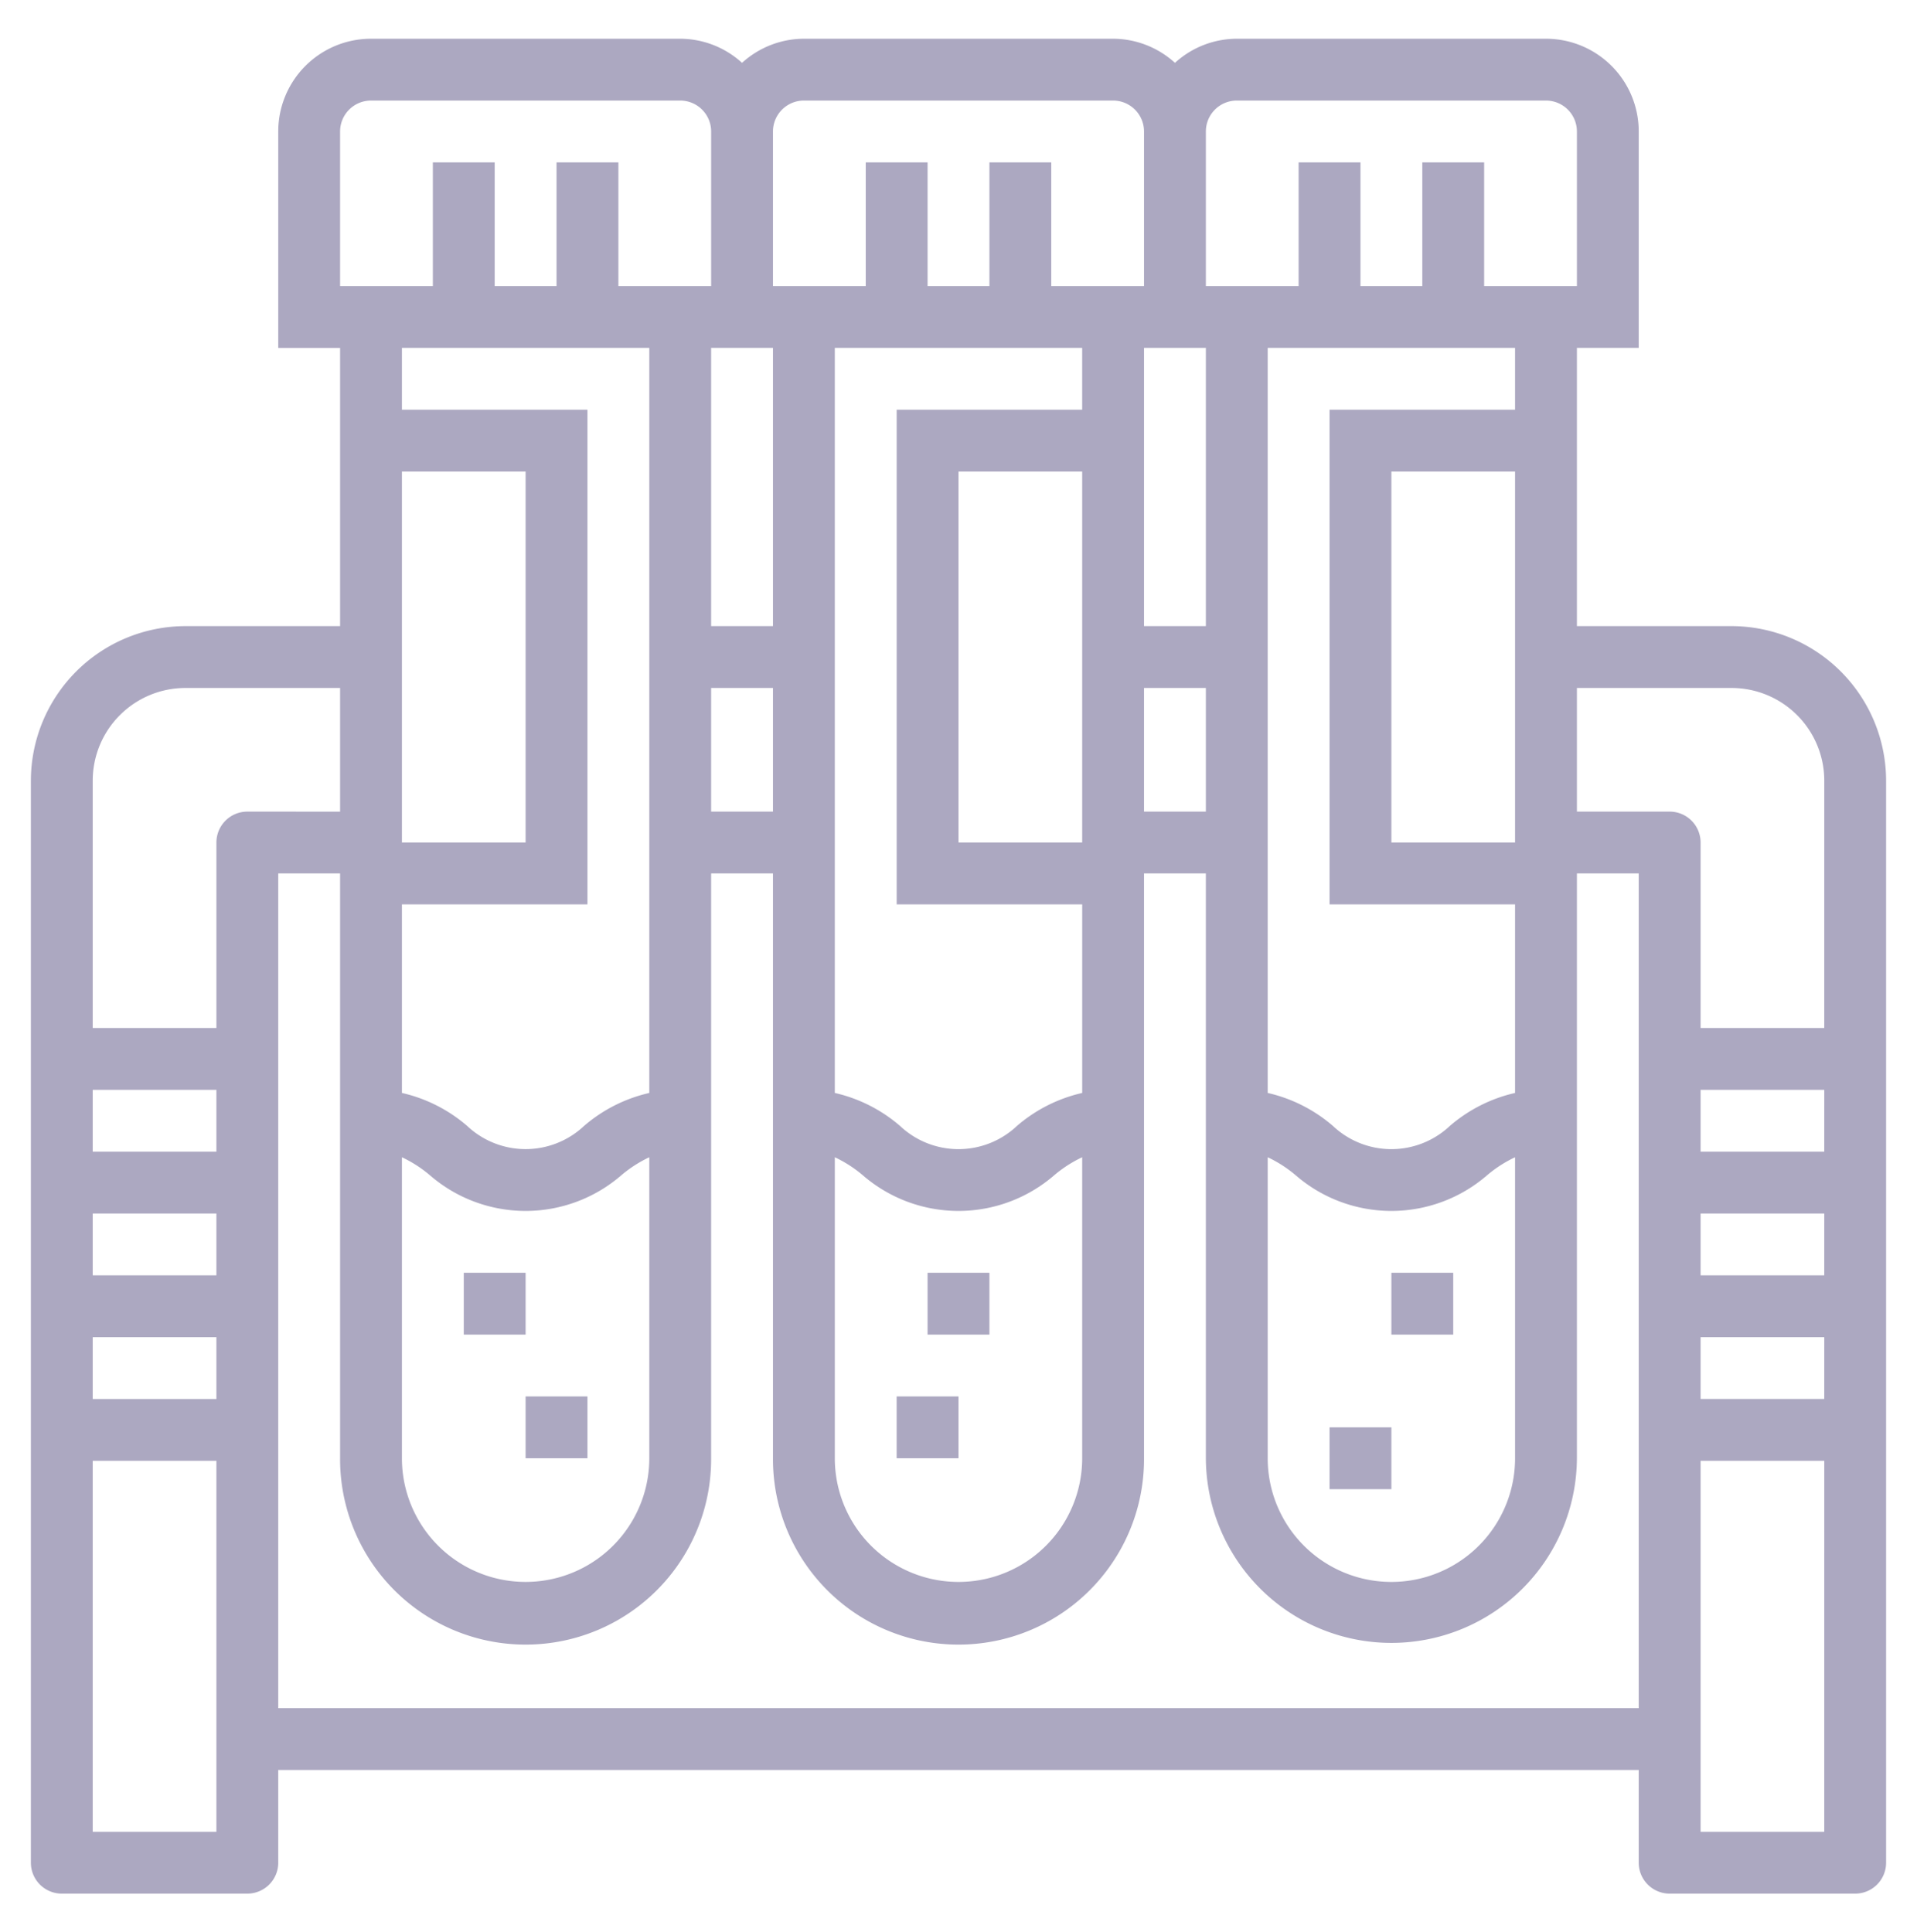 <svg viewBox="0 0 488 492">
  <defs>
    <clipPath id="clip-amostras">
      <rect width="488" height="492"/>
    </clipPath>
  </defs>
  <g id="amostras" clip-path="url(#clip-amostras)">
    <path id="bolinha1" d="M16,41.917H31.743V57.66H16Z" transform="translate(102.06 282.142)" fill="#aca8c1"/>
    <path id="bolinha2" d="M18,45.917H33.743V61.659H18Z" transform="translate(115.802 309.627)" fill="#aca8c1"/>
    <path id="bolinha3" d="M31,41.917H46.742V57.66H31Z" transform="translate(205.128 282.142)" fill="#aca8c1"/>
    <path id="bolinha4" d="M30,45.917H45.742V61.659H30Z" transform="translate(198.257 309.627)" fill="#aca8c1"/>
    <path id="bolinha5" d="M46,41.917H61.742V57.66H46Z" transform="translate(308.197 282.142)" fill="#aca8c1"/>
    <path id="bolinha6" d="M44,46.917H59.742V62.66H44Z" transform="translate(294.455 316.498)" fill="#aca8c1"/>
    <path id="frascos" d="M434.919,151.554H395.563V80.712H411.3v-55.1A23.614,23.614,0,0,0,387.693,2H308.979a23.464,23.464,0,0,0-15.742,6.14A23.464,23.464,0,0,0,277.494,2H198.781a23.464,23.464,0,0,0-15.743,6.14A23.464,23.464,0,0,0,167.3,2H88.584A23.614,23.614,0,0,0,64.97,25.614v55.1H80.712v70.841H41.356A39.4,39.4,0,0,0,2,190.91V466.4a7.871,7.871,0,0,0,7.871,7.871H57.1a7.871,7.871,0,0,0,7.87-7.87V442.79H411.3V466.4a7.871,7.871,0,0,0,7.871,7.871H466.4a7.871,7.871,0,0,0,7.871-7.871V190.91a39.4,39.4,0,0,0-39.356-39.356ZM301.108,25.614a7.871,7.871,0,0,1,7.871-7.871h78.712a7.871,7.871,0,0,1,7.871,7.871V64.97H371.949V33.485H356.206V64.97H340.464V33.485H324.721V64.97H301.108Zm31.485,70.841V222.4H379.82v48.01a38.514,38.514,0,0,0-16.593,8.391,21.693,21.693,0,0,1-29.785,0,38.513,38.513,0,0,0-16.593-8.391V80.712h62.97V96.455ZM379.82,112.2v94.455H348.335V112.2Zm0,174.584v76.642a31.485,31.485,0,1,1-62.97,0V286.782a32.2,32.2,0,0,1,7.021,4.5,37.215,37.215,0,0,0,48.928,0,32.2,32.2,0,0,1,7.021-4.5ZM301.108,80.712v70.841H285.365V80.712Zm0,86.584v31.485H285.365V167.3ZM190.91,25.614a7.871,7.871,0,0,1,7.871-7.871h78.713a7.871,7.871,0,0,1,7.871,7.871V64.97H261.751V33.485H246.009V64.97H230.266V33.485H214.524V64.97H190.91ZM222.4,96.455V222.4h47.228v48.01a38.513,38.513,0,0,0-16.6,8.39,21.693,21.693,0,0,1-29.785,0,38.514,38.514,0,0,0-16.593-8.391V80.712h62.97V96.455ZM269.623,112.2v94.455H238.137V112.2Zm0,174.584v76.642a31.485,31.485,0,1,1-62.97,0V286.782a32.192,32.192,0,0,1,7.021,4.5,37.215,37.215,0,0,0,48.928,0,32.194,32.194,0,0,1,7.021-4.5ZM190.91,80.712v70.841H175.167V80.712Zm0,86.584v31.485H175.167V167.3ZM80.712,25.614a7.871,7.871,0,0,1,7.871-7.871H167.3a7.871,7.871,0,0,1,7.871,7.871V64.97H151.554V33.485H135.811V64.97H120.069V33.485H104.326V64.97H80.712Zm62.12,253.179a21.693,21.693,0,0,1-29.785,0,38.513,38.513,0,0,0-16.593-8.383V222.4h47.228V96.455H96.455V80.713h62.97v189.7a38.513,38.513,0,0,0-16.593,8.383Zm16.593,7.989v76.642a31.485,31.485,0,0,1-62.97,0V286.782a32.192,32.192,0,0,1,7.021,4.5,37.215,37.215,0,0,0,48.928,0,32.2,32.2,0,0,1,7.021-4.5Zm-62.97-80.129V112.2H127.94v94.455ZM49.227,458.533H17.742V364.077H49.227Zm0-110.2H17.742V332.592H49.227Zm0-31.485H17.742v-15.74H49.227Zm0-31.485H17.742v-15.74H49.227ZM57.1,198.781a7.871,7.871,0,0,0-7.871,7.871V253.88H17.742V190.91a23.613,23.613,0,0,1,23.61-23.61h39.36v31.485ZM411.3,427.047H64.97V214.524H80.712v148.9a47.228,47.228,0,1,0,94.455,0v-148.9H190.91v148.9a47.228,47.228,0,1,0,94.455,0v-148.9h15.742v148.9a47.228,47.228,0,0,0,94.455,0v-148.9H411.3Zm47.228,31.485H427.047V364.077h31.485Zm0-110.2H427.047v-15.74h31.485Zm0-31.485H427.047V301.108h31.485Zm0-31.485H427.047V269.623h31.485Zm0-31.485H427.047V206.652a7.871,7.871,0,0,0-7.871-7.871H395.563V167.3h39.356a23.614,23.614,0,0,1,23.614,23.614Z" transform="translate(5.862 7.862)" fill="#aca8c1"/>
  </g>
</svg>
